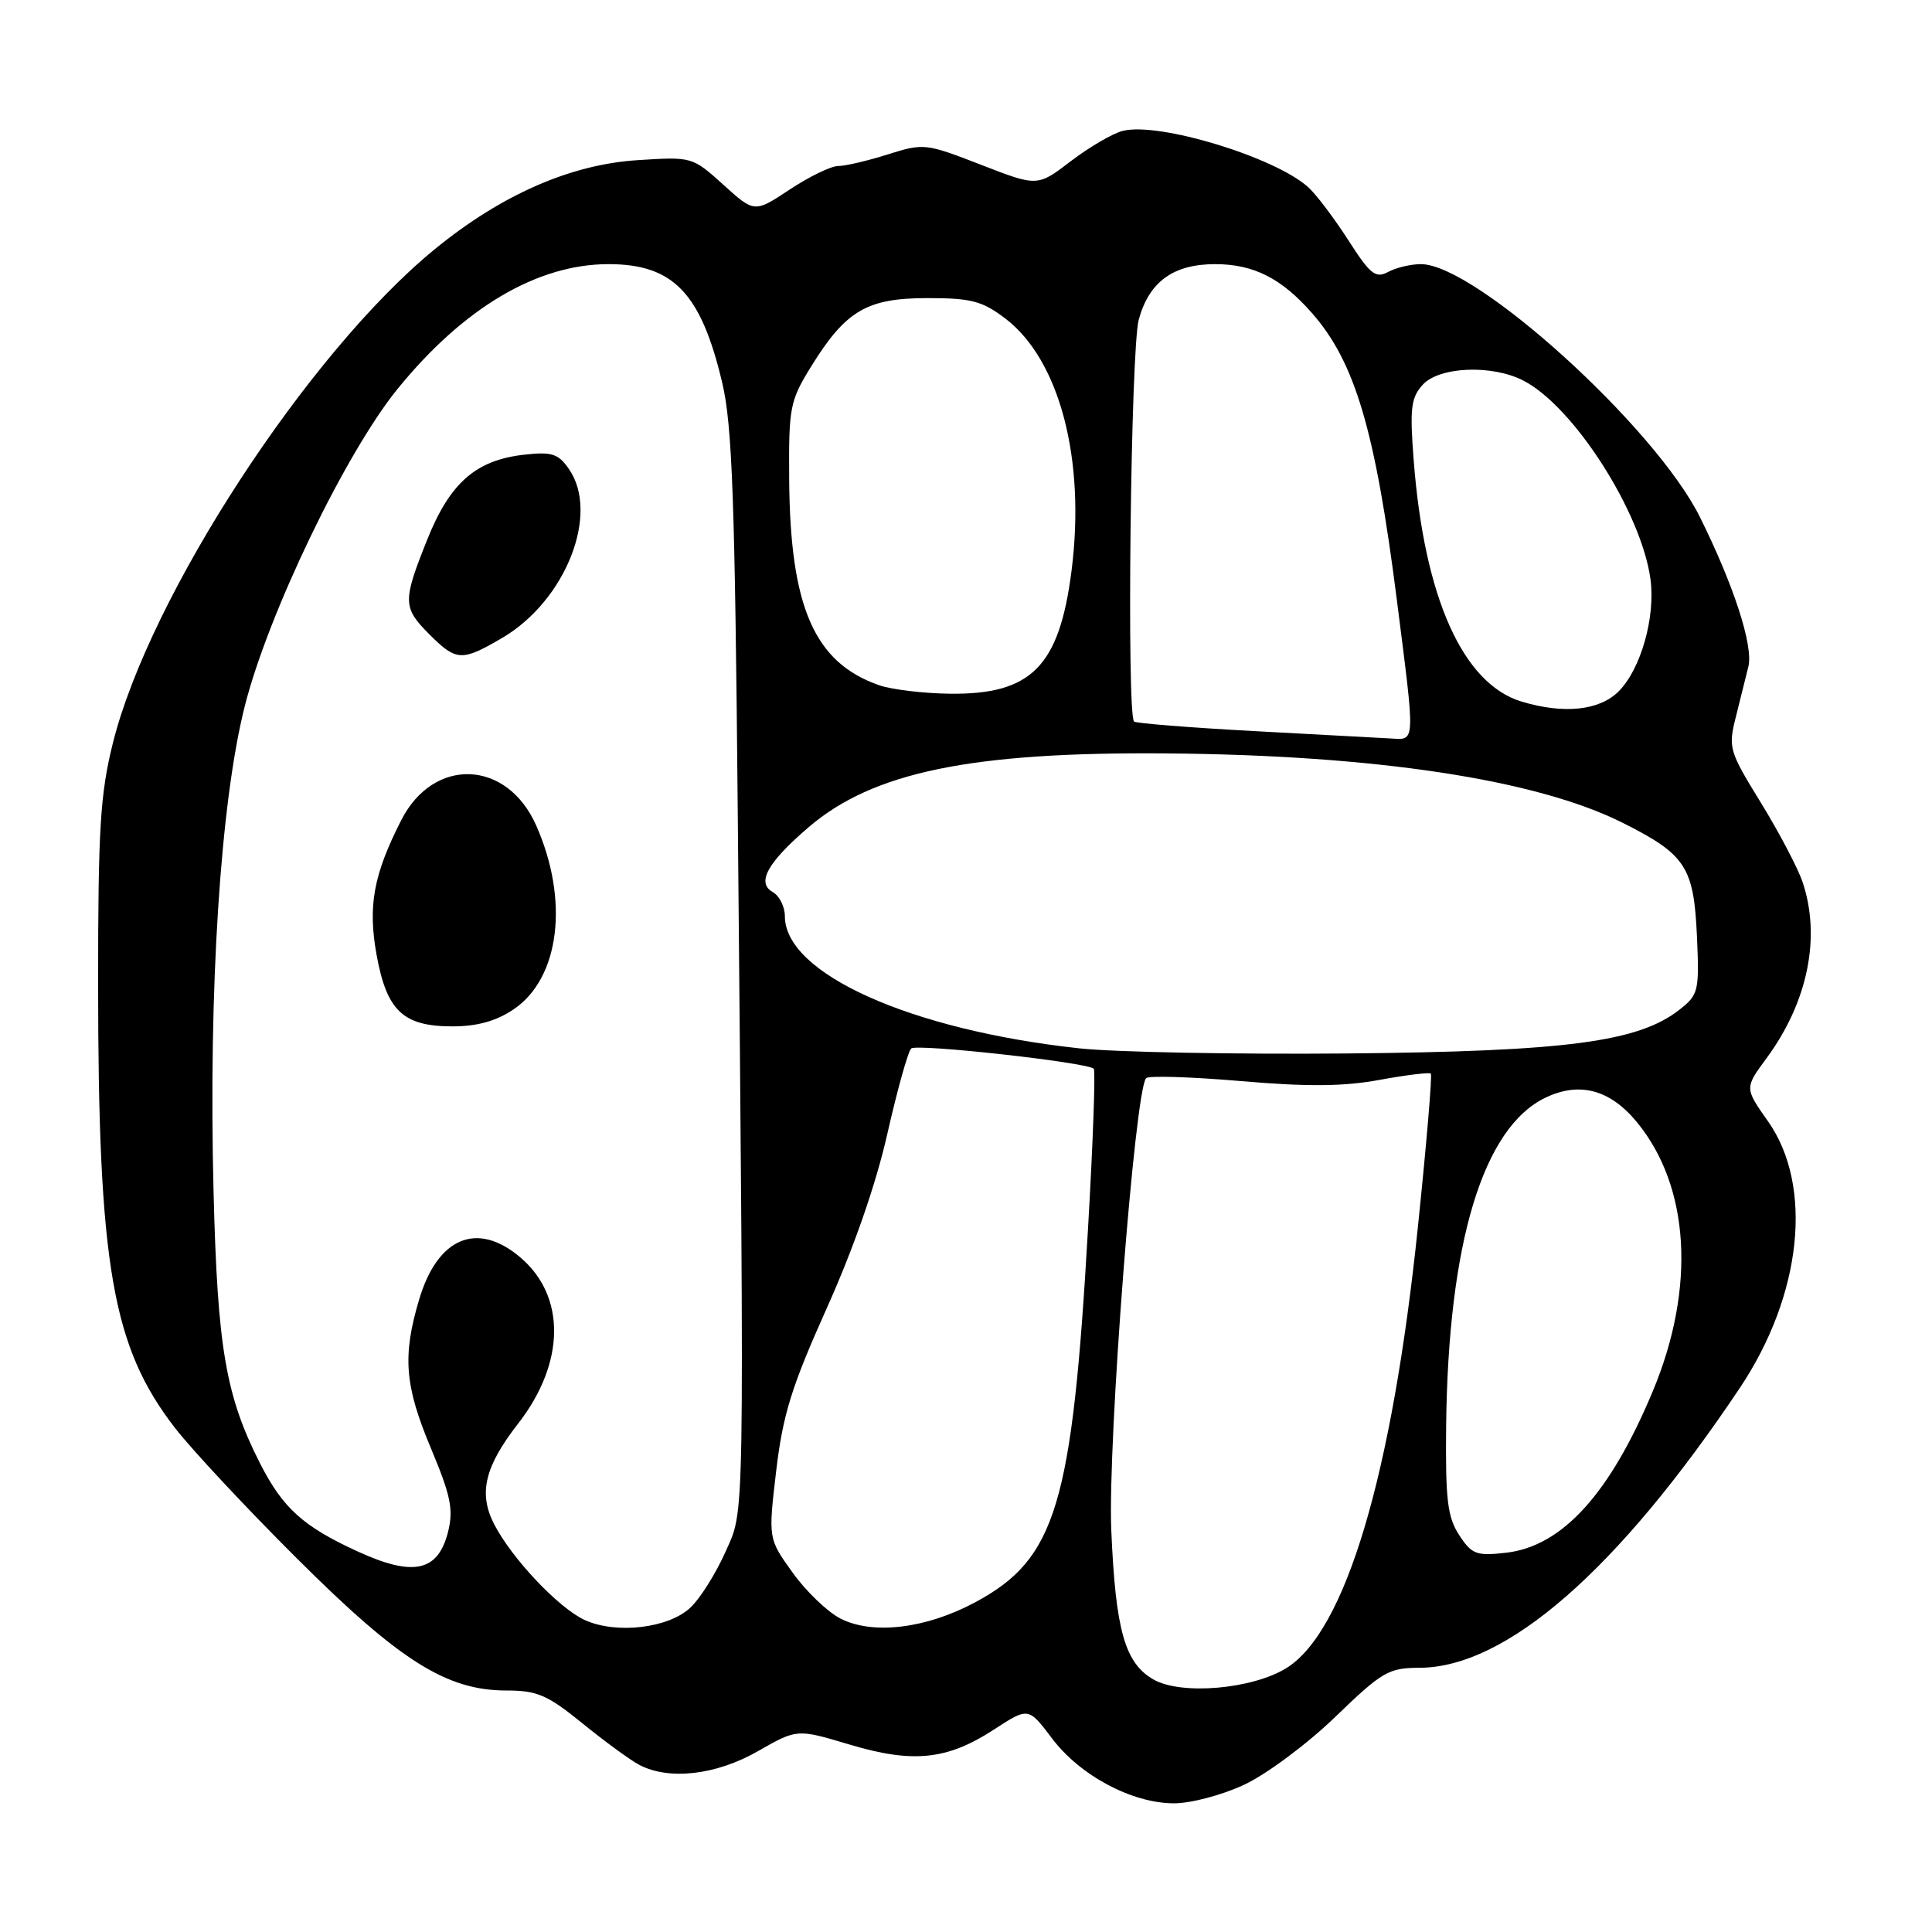 <?xml version="1.0" encoding="UTF-8" standalone="no"?>
<!DOCTYPE svg PUBLIC "-//W3C//DTD SVG 1.1//EN" "http://www.w3.org/Graphics/SVG/1.1/DTD/svg11.dtd" >
<svg xmlns="http://www.w3.org/2000/svg" xmlns:xlink="http://www.w3.org/1999/xlink" version="1.1" viewBox="0 0 256 256">
 <g >
 <path fill="currentColor"
d=" M 164.85 236.49 C 167.80 235.12 173.20 231.10 176.93 227.50 C 183.14 221.50 184.00 221.00 188.08 220.99 C 199.59 220.96 214.40 208.03 230.55 183.89 C 238.78 171.58 240.30 157.14 234.27 148.58 C 231.16 144.17 231.16 144.17 234.09 140.20 C 239.55 132.77 241.30 124.19 238.86 116.90 C 238.23 115.03 235.74 110.29 233.33 106.37 C 229.08 99.46 228.97 99.09 230.04 94.87 C 230.64 92.46 231.38 89.52 231.67 88.32 C 232.34 85.58 229.75 77.57 225.24 68.50 C 219.32 56.58 195.51 35.00 188.28 35.00 C 186.95 35.00 185.00 35.46 183.94 36.03 C 182.27 36.93 181.56 36.36 178.63 31.78 C 176.76 28.88 174.38 25.73 173.33 24.79 C 168.89 20.80 153.55 16.14 148.78 17.34 C 147.45 17.67 144.35 19.48 141.91 21.34 C 137.47 24.74 137.47 24.74 129.98 21.83 C 122.67 18.99 122.39 18.96 117.64 20.46 C 114.96 21.31 112.00 22.00 111.06 22.00 C 110.11 22.00 107.23 23.40 104.66 25.10 C 99.97 28.21 99.97 28.21 95.85 24.48 C 91.74 20.77 91.69 20.76 84.50 21.22 C 75.59 21.79 66.44 25.80 57.61 33.02 C 40.85 46.72 19.84 78.94 14.97 98.41 C 13.28 105.18 13.00 109.76 13.00 130.20 C 13.00 167.71 14.87 178.49 23.22 189.25 C 25.46 192.14 32.74 199.93 39.40 206.56 C 52.97 220.09 59.19 224.00 67.10 224.00 C 71.18 224.00 72.54 224.59 77.16 228.34 C 80.10 230.73 83.48 233.20 84.68 233.84 C 88.63 235.93 94.87 235.22 100.43 232.04 C 105.61 229.08 105.61 229.08 112.50 231.14 C 120.94 233.68 125.50 233.21 131.68 229.19 C 136.27 226.20 136.27 226.20 139.40 230.35 C 143.11 235.26 149.93 238.91 155.50 238.95 C 157.72 238.97 161.87 237.88 164.85 236.49 Z  M 152.86 222.55 C 149.05 220.39 147.82 216.04 147.25 202.74 C 146.76 191.25 150.38 144.36 151.87 142.86 C 152.21 142.51 157.87 142.69 164.43 143.25 C 173.24 144.01 178.05 143.97 182.80 143.09 C 186.34 142.44 189.40 142.07 189.59 142.26 C 189.79 142.45 189.02 151.59 187.88 162.56 C 184.47 195.47 178.29 216.19 170.44 221.04 C 165.91 223.83 156.54 224.64 152.86 222.55 Z  M 77.50 214.67 C 74.05 213.10 67.86 206.56 65.49 201.99 C 63.37 197.89 64.21 194.34 68.65 188.64 C 74.92 180.59 75.02 171.72 68.90 166.57 C 63.20 161.77 57.97 163.98 55.53 172.22 C 53.30 179.71 53.62 183.64 57.13 191.98 C 59.72 198.16 60.10 200.01 59.38 202.94 C 58.05 208.25 54.80 208.97 47.40 205.58 C 40.19 202.28 37.49 199.85 34.48 193.95 C 29.91 184.97 28.82 178.62 28.30 158.00 C 27.61 131.08 29.21 106.25 32.45 93.50 C 35.58 81.20 45.79 60.01 52.69 51.52 C 61.43 40.77 71.19 35.00 80.63 35.00 C 89.21 35.00 92.88 38.82 95.69 50.68 C 97.03 56.33 97.38 66.16 97.76 108.00 C 98.63 203.99 98.70 199.80 96.12 205.65 C 94.86 208.48 92.78 211.80 91.48 213.02 C 88.58 215.75 81.67 216.56 77.50 214.67 Z  M 68.06 133.74 C 74.17 129.62 75.44 119.30 71.05 109.38 C 67.18 100.63 57.46 100.25 53.17 108.67 C 49.48 115.92 48.73 120.05 49.90 126.53 C 51.25 133.96 53.42 136.00 59.96 136.00 C 63.23 136.00 65.75 135.30 68.06 133.74 Z  M 66.54 84.53 C 74.97 79.59 79.52 68.04 75.36 62.11 C 73.97 60.11 73.10 59.84 69.45 60.25 C 63.04 60.97 59.63 63.97 56.61 71.50 C 53.33 79.70 53.35 80.50 56.92 84.08 C 60.48 87.63 61.19 87.66 66.54 84.53 Z  M 111.37 214.47 C 109.65 213.59 106.79 210.85 105.02 208.37 C 101.79 203.88 101.79 203.88 102.85 194.89 C 103.74 187.42 104.88 183.75 109.56 173.32 C 113.13 165.37 116.09 156.85 117.59 150.18 C 118.91 144.37 120.32 139.31 120.74 138.93 C 121.47 138.26 144.05 140.77 144.93 141.61 C 145.17 141.84 144.83 151.36 144.17 162.76 C 142.07 199.44 139.94 206.54 129.26 212.29 C 122.75 215.80 115.65 216.66 111.37 214.47 Z  M 193.35 203.41 C 191.80 201.03 191.52 198.72 191.62 189.04 C 191.88 164.68 196.50 149.40 204.80 145.44 C 209.30 143.29 213.34 144.37 216.89 148.68 C 223.91 157.20 224.72 170.62 219.02 184.30 C 213.34 197.93 207.00 204.91 199.53 205.75 C 195.63 206.19 195.02 205.96 193.35 203.41 Z  M 143.00 138.91 C 120.66 136.48 104.00 129.01 104.00 121.41 C 104.00 120.14 103.27 118.69 102.39 118.20 C 100.20 116.97 101.70 114.27 107.16 109.60 C 115.67 102.31 128.70 99.62 154.50 99.83 C 182.28 100.05 203.57 103.29 215.00 109.02 C 223.35 113.21 224.43 114.86 224.85 123.95 C 225.18 131.33 225.07 131.80 222.55 133.78 C 217.11 138.06 207.60 139.32 178.50 139.59 C 163.65 139.72 147.68 139.42 143.00 138.91 Z  M 166.10 96.87 C 157.63 96.41 150.51 95.84 150.27 95.61 C 149.27 94.60 149.83 46.25 150.89 42.36 C 152.26 37.33 155.47 35.00 161.01 35.00 C 166.10 35.00 169.80 36.87 173.85 41.49 C 179.56 47.99 182.24 57.05 185.09 79.50 C 187.55 98.84 187.59 98.03 184.25 97.85 C 182.74 97.77 174.57 97.33 166.10 96.87 Z  M 201.64 92.97 C 193.84 90.63 188.72 79.20 187.32 60.97 C 186.79 54.13 186.96 52.70 188.51 50.99 C 190.70 48.57 197.71 48.28 201.87 50.44 C 208.55 53.88 217.51 67.92 218.70 76.77 C 219.37 81.80 217.41 88.68 214.48 91.61 C 211.94 94.15 207.24 94.65 201.64 92.97 Z  M 116.50 90.80 C 107.89 87.80 104.68 80.44 104.57 63.43 C 104.50 53.94 104.67 53.10 107.50 48.53 C 112.08 41.14 114.88 39.50 122.90 39.50 C 128.71 39.50 130.15 39.88 133.23 42.22 C 140.40 47.70 143.86 60.85 141.99 75.58 C 140.38 88.30 136.67 92.06 125.85 91.92 C 122.36 91.88 118.15 91.37 116.50 90.80 Z "/>
</g>
</svg>
